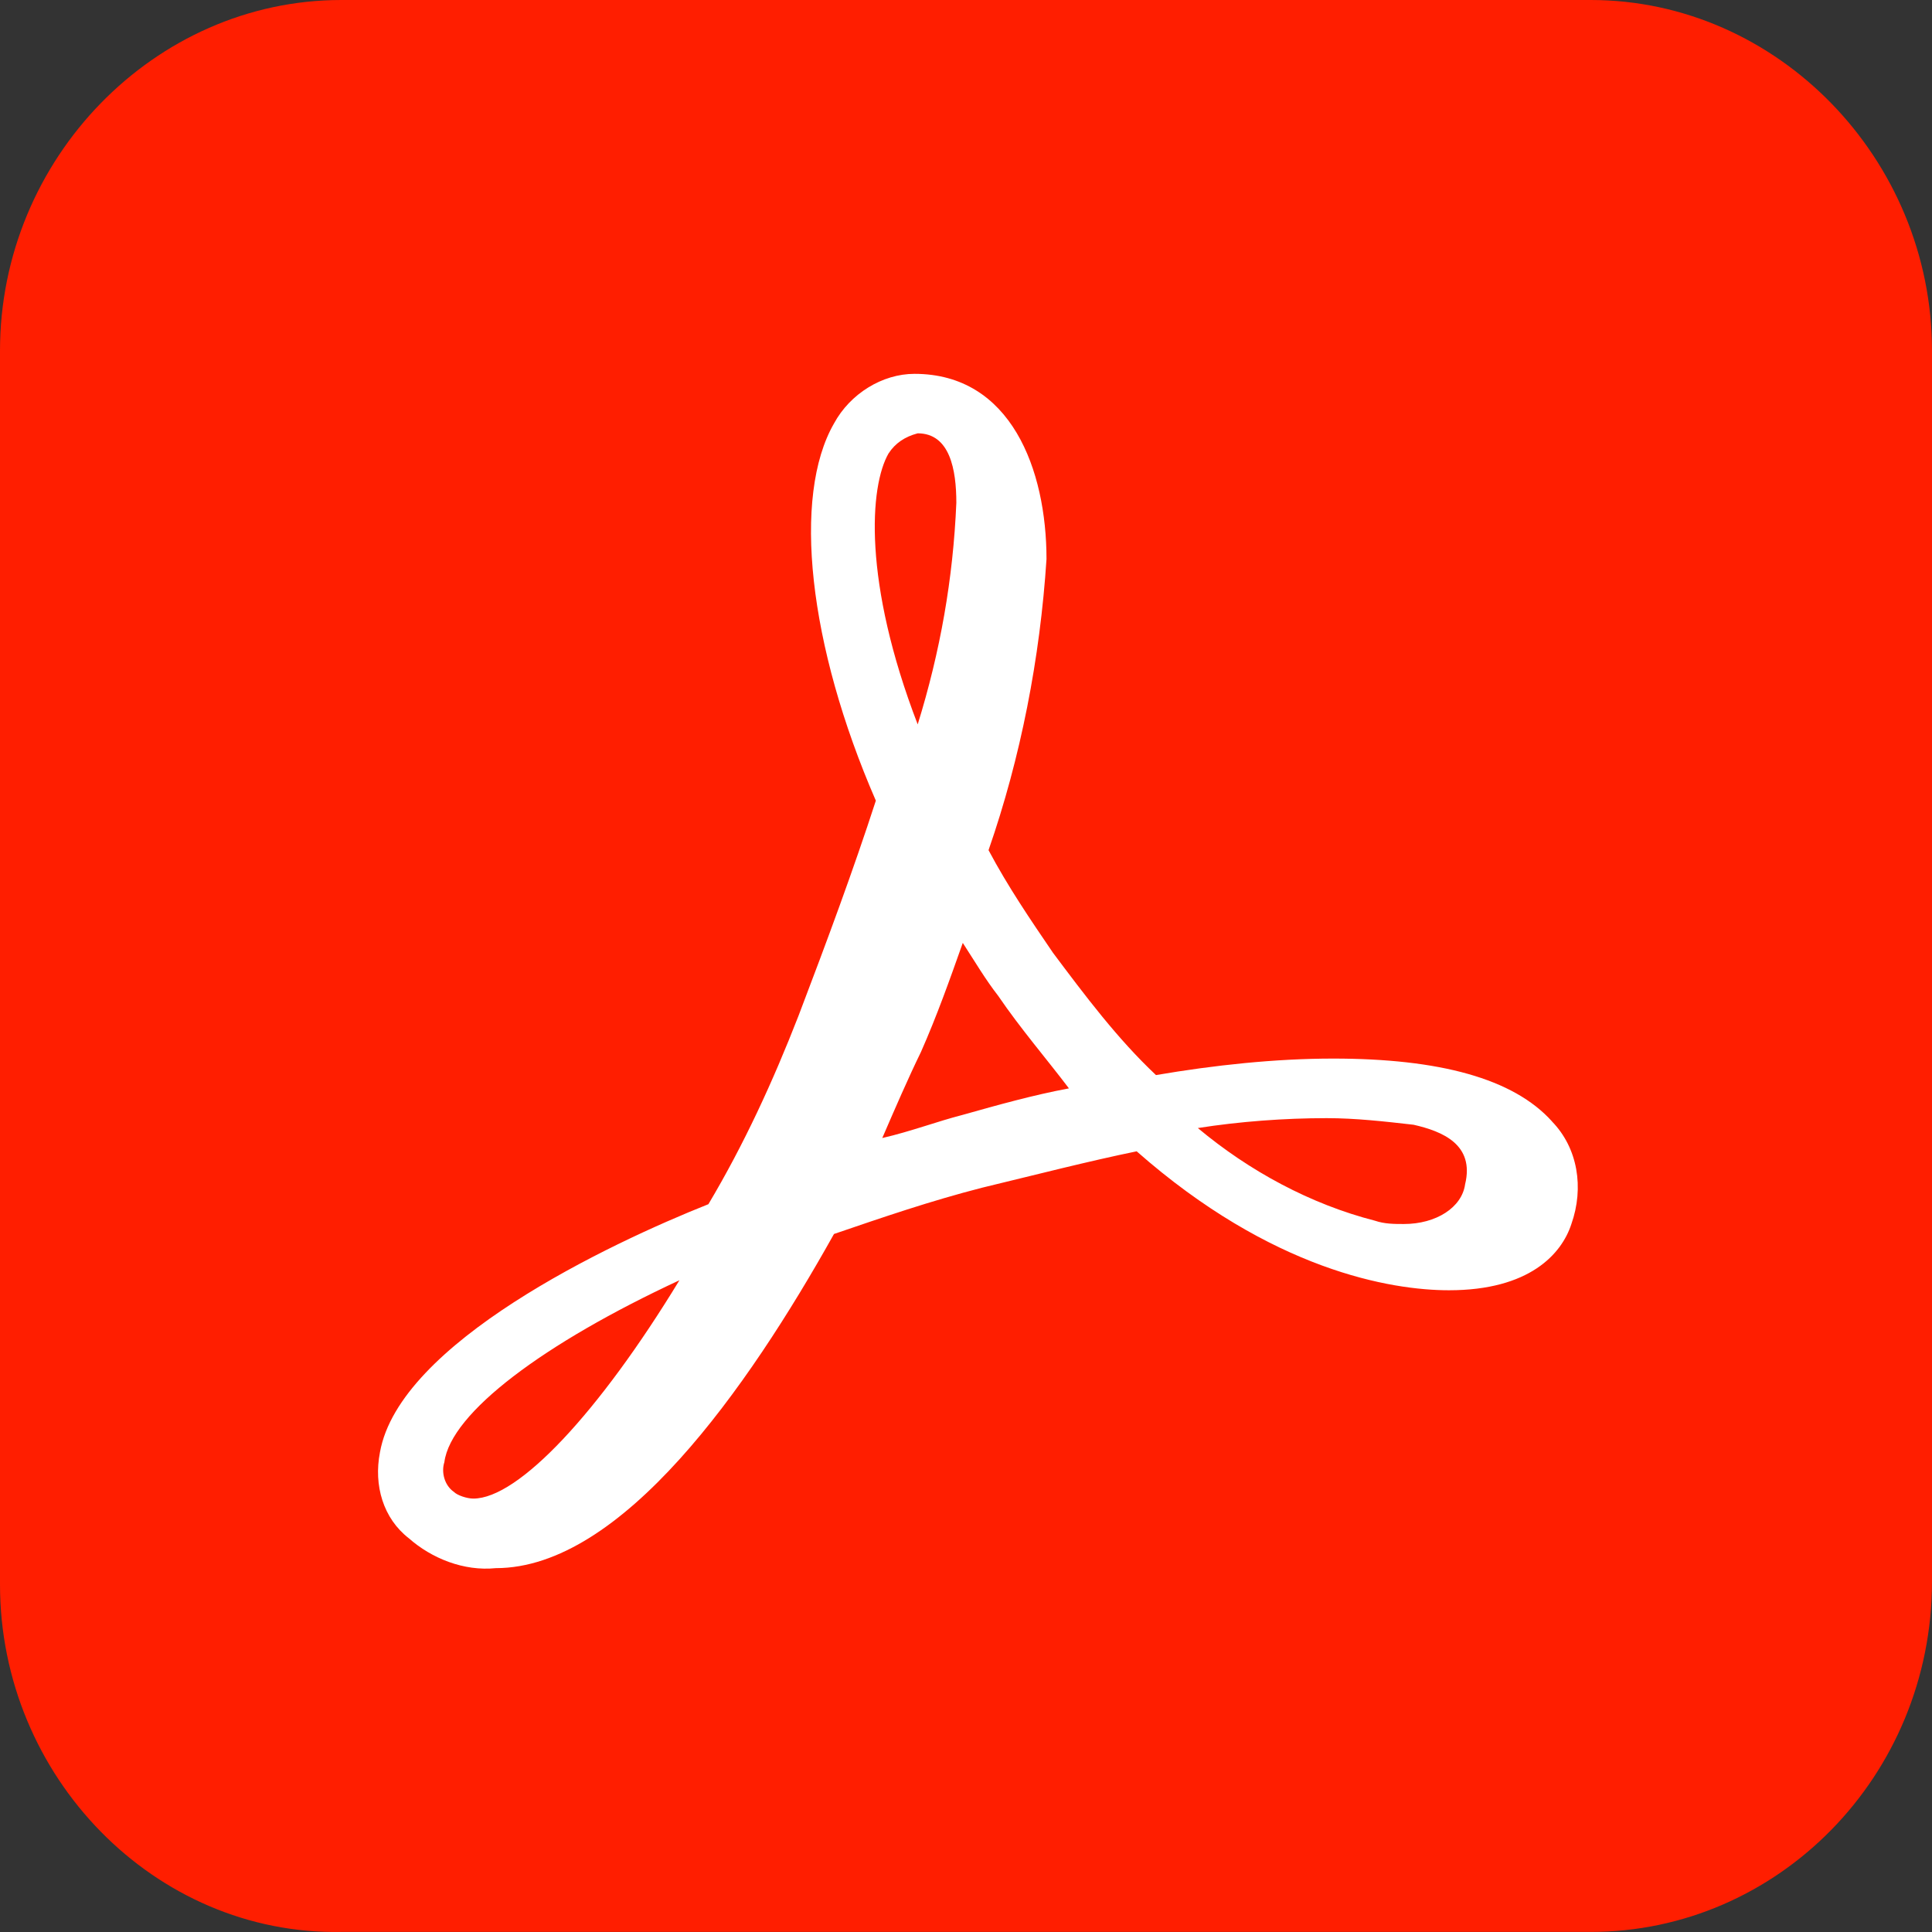 <svg fill="none" xmlns="http://www.w3.org/2000/svg" viewBox="0 0 24 24">
  <rect x="0" y="0" width="24" height="24" fill="#333333" stroke="none"/>
  <path d="M4.24 0h15.52C22.08 0 24 1.973 24 4.356v15.287c0 2.425-1.92 4.356-4.24 4.356H4.24C1.92 24.041 0 22.068 0 19.684V4.356C0 1.973 1.92 0 4.24 0Z" fill="#FF1E00"/>
  <path d="M19.28 13.931c-.48-.534-1.4-.781-2.72-.781-.72 0-1.48.082-2.2.205-.48-.452-.88-.986-1.28-1.52-.28-.411-.56-.822-.8-1.274.4-1.151.64-2.384.72-3.616 0-1.109-.44-2.301-1.64-2.301-.4 0-.8.247-1 .617-.52.904-.32 2.753.52 4.685-.28.863-.6 1.726-.96 2.671-.32.822-.68 1.603-1.12 2.342-1.24.493-3.84 1.726-4.08 3.082-.08.411.04.822.36 1.069.28.247.68.411 1.08.37 1.56 0 3.12-2.219 4.2-4.151.6-.205 1.2-.411 1.84-.575.68-.164 1.32-.329 1.92-.452 1.68 1.479 3.16 1.726 3.88 1.726 1 0 1.4-.452 1.52-.822.16-.452.08-.945-.24-1.274Zm-1.08.781c-.04.288-.36.493-.76.493-.12 0-.24 0-.36-.041-.8-.205-1.56-.616-2.2-1.151.52-.082 1.08-.123 1.6-.123.36 0 .72.041 1.08.082.36.082.76.246.64.74Zm-7.16-9.082c.08-.123.2-.205.36-.247.4 0 .48.452.48.863-.04.945-.2 1.849-.48 2.753-.68-1.767-.6-2.959-.36-3.37Zm2.24 7.89c-.44.082-.88.205-1.32.329-.32.082-.64.205-1 .288.16-.37.32-.74.48-1.068.2-.452.36-.904.52-1.356.16.247.28.452.44.658.28.411.6.781.88 1.151Zm-4.84 2.384c-1 1.644-2 2.712-2.56 2.712-.08 0-.2-.041-.24-.082-.12-.082-.16-.247-.12-.37.08-.616 1.24-1.479 2.92-2.26Z" fill="#fff"/>
</svg>